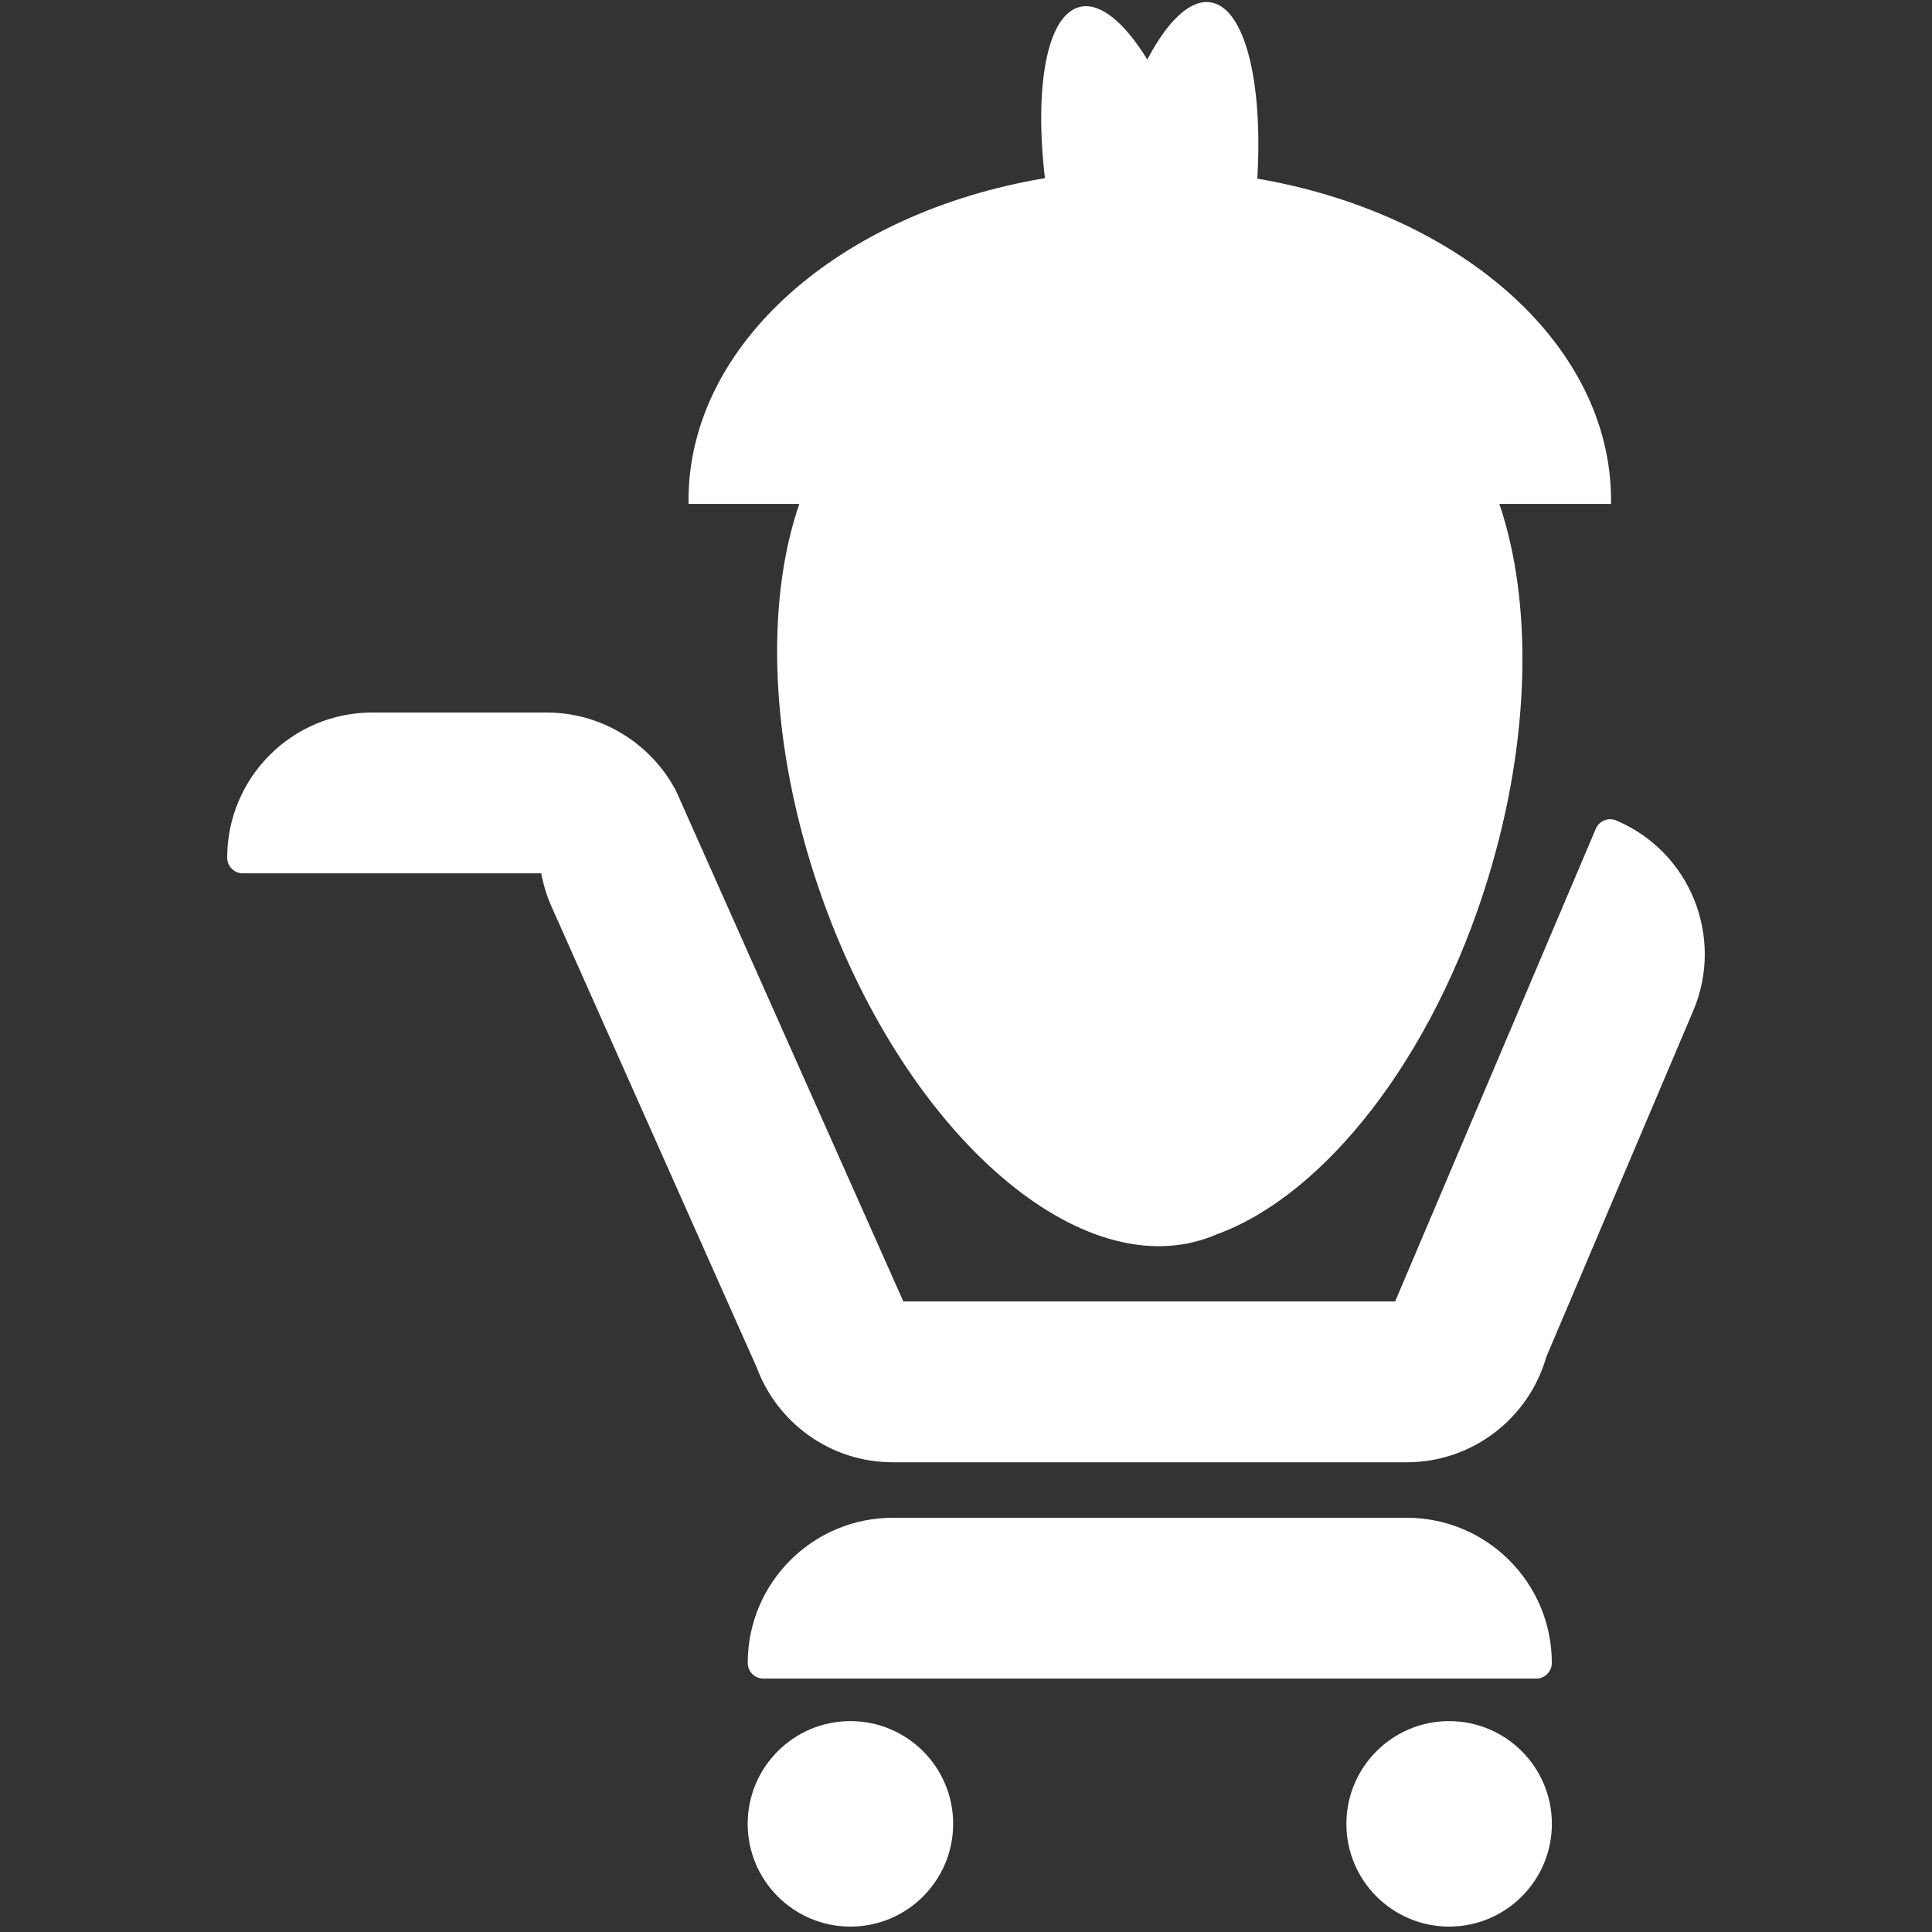 <?xml version="1.0" encoding="UTF-8" standalone="no" ?>
<!DOCTYPE svg PUBLIC "-//W3C//DTD SVG 1.1//EN" "http://www.w3.org/Graphics/SVG/1.1/DTD/svg11.dtd">
<svg xmlns="http://www.w3.org/2000/svg" xmlns:xlink="http://www.w3.org/1999/xlink" version="1.1" width="24" height="24" viewBox="0 0 500 500" xml:space="preserve">
<rect x="0" y="0" width="500" height="500" fill="#333333" stroke="none"/>
<desc>Created with Fabric.js 4.6.0</desc>
<defs>
</defs>
<g transform="matrix(1 0 0 1 -409.15 126.64)" id="UFgCFIkSHIuFJpgsvtxtK"  >
<path style="stroke: rgb(235,214,220); stroke-width: 0; stroke-dasharray: none; stroke-linecap: butt; stroke-dashoffset: 0; stroke-linejoin: miter; stroke-miterlimit: 4; fill: rgb(195,190,122); fill-rule: nonzero; opacity: 1;" vector-effect="non-scaling-stroke"  transform=" translate(-162.3, -138.08)" d="M 266.969 139.882 C 267.07 139.881 267.17 139.881 267.271 139.881 L 267.271 139.881 C 290.463 139.881 309.286 153.38 309.286 170.013 C 309.286 170.12 309.286 170.227 309.284 170.334 L 266.304 170.334 C 265.513 177.202 264.297 184.291 262.635 191.491 C 258.804 208.085 253.098 223.11 246.362 235.467 C 269.762 240.967 286.677 256.763 286.677 275.375 C 286.677 275.524 286.676 275.674 286.674 275.823 L 195.949 275.823 C 191.686 276.291 187.443 276.279 183.286 275.823 L 178.766 275.823 C 154.151 277.38 129.011 268.761 110.214 249.963 C 86.618 226.367 79.059 192.778 87.537 162.779 L 87.536 162.778 C 91.22 150.069 85.909 136.013 73.922 129.147 C 59.862 121.095 41.916 125.971 33.864 140.031 C 25.816 154.083 30.682 172.016 44.722 180.075 C 2.136 155.668 -12.629 101.298 11.767 58.701 C 36.167 16.095 90.549 1.319 133.155 25.72 L 133.155 25.72 C 169.968 46.803 186.004 90.269 173.945 129.182 C 181.245 121.225 188.843 114.373 196.37 108.823 C 196.357 108.806 196.345 108.789 196.332 108.772 C 196.653 108.57 196.972 108.364 197.287 108.153 C 197.875 107.727 198.463 107.309 199.05 106.9 C 204.056 103.123 208.202 98.063 210.932 91.932 C 215.157 82.441 215.205 72.144 211.869 63.105 C 211.574 62.37 211.283 61.629 210.997 60.882 C 200.508 33.557 199.286 8.582 208.269 5.134 C 212.689 3.437 218.761 7.266 225.038 14.849 C 228.342 5.586 232.735 -0.082 237.466 0.001 C 244.855 0.13 250.931 14.25 253.12 34.051 C 265.333 33.569 281.076 38.891 295.585 49.433 C 313.421 62.391 324.331 79.559 324.55 92.857 C 324.583 93.28 324.599 93.705 324.599 94.132 C 324.599 110.148 301.491 123.187 272.776 123.542 C 272.406 123.599 272.037 123.684 271.669 123.796 C 267.874 124.956 265.581 128.712 266.143 132.522 C 266.136 132.521 266.129 132.521 266.123 132.521 C 266.475 134.895 266.758 137.352 266.969 139.882 z M 44.772 180.104 C 44.775 180.105 44.779 180.107 44.782 180.109 C 44.779 180.107 44.775 180.105 44.772 180.104 z M 45.181 180.333 L 45.179 180.335 C 45.047 180.26 44.914 180.185 44.782 180.109 C 44.915 180.185 45.048 180.26 45.181 180.333 z M 259.853 78.871 C 261.804 85.251 268.565 88.846 274.945 86.895 C 281.325 84.945 284.92 78.183 282.97 71.803 C 281.019 65.423 274.258 61.828 267.878 63.779 C 261.497 65.729 257.902 72.491 259.853 78.871 z" stroke-linecap="round" />
</g>
<g transform="matrix(1 0 0 1 -68.73 562.55)" id="3iAOlESftJFicAONvl_RN"  >
<path style="stroke: rgb(221,194,117); stroke-width: 0; stroke-dasharray: none; stroke-linecap: butt; stroke-dashoffset: 0; stroke-linejoin: miter; stroke-miterlimit: 4; fill: rgb(108,59,244); fill-rule: nonzero; opacity: 1;" vector-effect="non-scaling-stroke"  transform=" translate(-64.67, -64.67)" d="M 64.672 0 C 100.371 0 129.344 28.973 129.344 64.672 C 129.344 100.371 100.371 129.344 64.672 129.344 C 28.973 129.344 0 100.371 0 64.672 C 0 28.973 28.973 0 64.672 0 z" stroke-linecap="round" />
</g>
<g transform="matrix(1 0 0 1 -68.73 649.21)" id="0qsB2iL1-v98Qgtc5-bFi"  >
<path style="stroke: rgb(221,194,117); stroke-width: 0; stroke-dasharray: none; stroke-linecap: butt; stroke-dashoffset: 0; stroke-linejoin: miter; stroke-miterlimit: 4; fill: rgb(49,168,247); fill-rule: nonzero; opacity: 1;" vector-effect="non-scaling-stroke"  transform=" translate(-64.67, -64.67)" d="M 64.672 0 C 100.371 0 129.344 28.973 129.344 64.672 C 129.344 100.371 100.371 129.344 64.672 129.344 C 28.973 129.344 0 100.371 0 64.672 C 0 28.973 28.973 0 64.672 0 z" stroke-linecap="round" />
</g>
<g transform="matrix(0.33 0 0 0.33 -68.73 605.88)" id="QsHr2JTPu3fcx18AjlC6C"  >
<path style="stroke: rgb(221,194,117); stroke-width: 0; stroke-dasharray: none; stroke-linecap: butt; stroke-dashoffset: 0; stroke-linejoin: miter; stroke-miterlimit: 4; fill: rgb(255,243,18); fill-rule: nonzero; opacity: 1;" vector-effect="non-scaling-stroke"  transform=" translate(0, 0)" d="M 0 -64.672 C 35.699 -64.672 64.672 -35.699 64.672 0 C 64.672 35.699 35.699 64.672 0 64.672 C -35.699 64.672 -64.672 35.699 -64.672 0 C -64.672 -35.699 -35.699 -64.672 0 -64.672 z" stroke-linecap="round" />
</g>
<g transform="matrix(0.67 0 0 0.67 -68.73 670.61)" id="2mx_pxbkq58jYHZiajMmm"  >
<path style="stroke: rgb(221,194,117); stroke-width: 0; stroke-dasharray: none; stroke-linecap: butt; stroke-dashoffset: 0; stroke-linejoin: miter; stroke-miterlimit: 4; fill: rgb(255,243,18); fill-rule: nonzero; opacity: 1;" vector-effect="non-scaling-stroke"  transform=" translate(0, 0)" d="M 0 -64.672 C 35.699 -64.672 64.672 -35.699 64.672 0 C 64.672 35.699 35.699 64.672 0 64.672 C -35.699 64.672 -64.672 35.699 -64.672 0 C -64.672 -35.699 -35.699 -64.672 0 -64.672 z" stroke-linecap="round" />
</g>
<g transform="matrix(1 0 0 1 -76.94 357.96)" id="UhLyCKrBn8hgsDZmy8TDF"  >
<path style="stroke: rgb(221,194,117); stroke-width: 0; stroke-dasharray: none; stroke-linecap: butt; stroke-dashoffset: 0; stroke-linejoin: miter; stroke-miterlimit: 4; fill: rgb(108,59,244); fill-rule: nonzero; opacity: 1;" vector-effect="non-scaling-stroke"  transform=" translate(-64.69, -107.96)" d="M 81.423 127.153 C 75.884 128.637 70.319 129.355 64.841 129.37 C 88.656 129.454 107.957 148.807 107.957 172.641 C 107.957 196.509 88.6 215.884 64.739 215.913 C 100.413 215.884 129.357 186.922 129.357 151.241 C 129.357 134.607 123.066 119.432 112.735 107.969 C 104.653 116.961 93.964 123.793 81.423 127.153 z M 2.222 81.443 C 5.28 92.81 16.982 99.561 28.355 96.514 C 39.734 93.465 46.495 81.755 43.446 70.376 C 40.397 58.997 28.687 52.236 17.308 55.285 C 5.935 58.332 -0.824 70.03 2.212 81.403 C -7.015 46.927 13.471 11.455 47.947 2.217 C 82.429 -7.023 117.914 13.464 127.153 47.947 L 127.153 47.947 C 133.033 69.889 126.875 92.236 112.735 107.969 C 100.895 94.832 83.749 86.569 64.685 86.569 C 45.618 86.569 28.47 94.835 16.63 107.975 C 9.999 100.63 4.961 91.65 2.222 81.443 z M 0.013 151.241 C 0.013 186.922 28.957 215.884 64.631 215.913 C 40.77 215.884 21.413 196.509 21.413 172.641 C 21.413 148.814 40.705 129.464 64.51 129.37 C 46.111 129.326 28.722 121.37 16.63 107.975 C 6.302 119.438 0.013 134.609 0.013 151.241 z M 64.685 129.37 C 64.737 129.37 64.789 129.37 64.841 129.37 C 64.731 129.37 64.621 129.37 64.51 129.37 C 64.568 129.37 64.627 129.37 64.685 129.37 z" stroke-linecap="round" />
</g>
<g transform="matrix(0.5 0.38 -0.81 1.08 175.61 -147.23)" id="C6dYJ3ywPCw1A2Xuc1_T2"  >
<path style="stroke: rgb(235,214,220); stroke-width: 0; stroke-dasharray: none; stroke-linecap: butt; stroke-dashoffset: 0; stroke-linejoin: miter; stroke-miterlimit: 4; fill: rgb(195,190,122); fill-rule: nonzero; opacity: 1;" vector-effect="non-scaling-stroke"  transform=" translate(0, 0)" d="M 0 -66.434 C 36.671 -66.434 66.434 -36.671 66.434 0 C 66.434 36.671 36.671 66.434 0 66.434 C -36.671 66.434 -66.434 36.671 -66.434 0 C -66.434 -36.671 -36.671 -66.434 0 -66.434 z" stroke-linecap="round" />
</g>
<g transform="matrix(1.2 -0.37 0.37 1.2 169.49 -97.94)" id="aSgP_dXwLI296gB9nWDfk"  >
<path style="stroke: rgb(61,15,205); stroke-width: 0; stroke-dasharray: none; stroke-linecap: butt; stroke-dashoffset: 0; stroke-linejoin: miter; stroke-miterlimit: 4; fill: rgb(179,178,108); fill-rule: nonzero; opacity: 1;" vector-effect="non-scaling-stroke"  transform=" translate(0, 0)" d="M 0 -46.911 C 25.895 -46.911 46.911 -25.895 46.911 0 C 46.911 25.895 25.895 46.911 0 46.911 C -25.895 46.911 -46.911 25.895 -46.911 0 C -46.911 -25.895 -25.895 -46.911 0 -46.911 z" stroke-linecap="round" />
</g>
<g transform="matrix(0.6 0.14 -0.3 1.32 202.63 -133.34)" id="7wF2qZ78v0FqpDAN5CW0Q"  >
<path style="stroke: rgb(235,214,220); stroke-width: 0; stroke-dasharray: none; stroke-linecap: butt; stroke-dashoffset: 0; stroke-linejoin: miter; stroke-miterlimit: 4; fill: rgb(195,190,122); fill-rule: nonzero; opacity: 1;" vector-effect="non-scaling-stroke"  transform=" translate(0, 0)" d="M 0 -66.434 C 36.671 -66.434 66.434 -36.671 66.434 0 C 66.434 36.671 36.671 66.434 0 66.434 C -36.671 66.434 -66.434 36.671 -66.434 0 C -66.434 -36.671 -36.671 -66.434 0 -66.434 z" stroke-linecap="round" />
</g>
<g transform="matrix(0.87 0 0 0.87 247.14 -160.52)" id="b9dgIJM8GviJS_umgVILq"  >
<path style="stroke: rgb(248,86,157); stroke-width: 0; stroke-dasharray: none; stroke-linecap: butt; stroke-dashoffset: 0; stroke-linejoin: miter; stroke-miterlimit: 4; fill: rgb(27,147,226); fill-rule: nonzero; opacity: 1;" vector-effect="non-scaling-stroke"  transform=" translate(-48.08, -17.42)" d="M 48.077 0 C 74.615 0 96.154 15.446 96.154 34.479 C 96.154 34.601 96.153 34.724 96.151 34.846 L 0.003 34.846 C 0.001 34.724 -1.9827889330414905e-15 34.601 -1.9827889330414905e-15 34.479 C -1.9827889330414905e-15 15.446 21.538 0 48.077 0 z" stroke-linecap="round" />
</g>
<g transform="matrix(1.37 -0.42 0.42 1.37 247.14 -236.81)" id="iQwGVUHg1hL1raq8Chkqw"  >
<path style="stroke: rgb(31,204,43); stroke-width: 0; stroke-dasharray: none; stroke-linecap: butt; stroke-dashoffset: 0; stroke-linejoin: miter; stroke-miterlimit: 4; fill: rgb(166,163,250); fill-rule: nonzero; opacity: 1;" vector-effect="non-scaling-stroke"  transform=" translate(-36.16, -33.52)" d="M 0.511 33.802 C 2.359 27.756 8.946 23.854 17.802 22.621 C 15.91 13.851 17.319 6.299 22.38 2.485 C 31.432 -4.336 48.757 3.37 61.052 19.686 C 70.313 31.975 74.092 45.661 71.525 54.583 C 71.46 54.871 71.384 55.158 71.297 55.444 C 67.983 66.283 49.438 70.232 29.901 64.259 C 10.363 58.286 -2.803 44.641 0.511 33.802 z" stroke-linecap="round" />
</g>
<g transform="matrix(0.64 -0.25 0.75 1.95 207.14 -260.99)" id="HCFO_Zvm2AuJhX5dYKC3A"  >
<path style="stroke: rgb(31,204,43); stroke-width: 0; stroke-dasharray: none; stroke-linecap: butt; stroke-dashoffset: 0; stroke-linejoin: miter; stroke-miterlimit: 4; fill: rgb(255,243,18); fill-rule: nonzero; opacity: 1;" vector-effect="non-scaling-stroke"  transform=" translate(0, 0)" d="M 0 -25.35 C 13.993 -25.35 25.35 -13.993 25.35 0 C 25.35 13.993 13.993 25.35 0 25.35 C -13.993 25.35 -25.35 13.993 -25.35 0 C -25.35 -13.993 -13.993 -25.35 0 -25.35 z" stroke-linecap="round" />
</g>
<g transform="matrix(-0.69 -0.01 -0.04 2.09 216.41 -262.61)" id="1945xbQ_ZXcrSIXuZyZZL"  >
<path style="stroke: rgb(31,204,43); stroke-width: 0; stroke-dasharray: none; stroke-linecap: butt; stroke-dashoffset: 0; stroke-linejoin: miter; stroke-miterlimit: 4; fill: rgb(255,243,18); fill-rule: nonzero; opacity: 1;" vector-effect="non-scaling-stroke"  transform=" translate(0, 0)" d="M 0 -25.35 C 13.993 -25.35 25.35 -13.993 25.35 0 C 25.35 13.993 13.993 25.35 0 25.35 C -13.993 25.35 -25.35 13.993 -25.35 0 C -25.35 -13.993 -13.993 -25.35 0 -25.35 z" stroke-linecap="round" />
</g>
<g transform="matrix(1.37 -0.42 0.42 1.37 201.38 -225.05)" id="o8Se9-crzhil6uvo3I9_f"  >
<path style="stroke: rgb(180,11,136); stroke-width: 0; stroke-dasharray: none; stroke-linecap: butt; stroke-dashoffset: 0; stroke-linejoin: miter; stroke-miterlimit: 4; fill: rgb(210,64,109); fill-rule: nonzero; opacity: 1;" vector-effect="non-scaling-stroke"  transform=" translate(-20.52, -21.12)" d="M 33.779 5.177 C 42.577 12.825 43.511 26.173 35.863 34.971 C 28.215 43.768 14.867 44.702 6.069 37.054 C 3.203 34.563 1.172 31.466 8.881784197001252e-16 28.12 C 4.949 26.785 9.569 24.015 13.182 19.858 C 18.13 14.167 20.239 6.97 19.632 0.002 C 24.645 -0.069 29.701 1.632 33.779 5.177 z" stroke-linecap="round" />
</g>
<g transform="matrix(1.37 -0.42 0.42 1.37 246.38 -190.49)" id="aBuE7iJ4XoVRtwW5ttBY1"  >
<path style="stroke: rgb(244,1,179); stroke-width: 0; stroke-dasharray: none; stroke-linecap: butt; stroke-dashoffset: 0; stroke-linejoin: miter; stroke-miterlimit: 4; fill: rgb(108,59,244); fill-rule: nonzero; opacity: 1;" vector-effect="non-scaling-stroke"  transform=" translate(-5.01, -4.85)" d="M 5.012 0 C 7.779 0 10.025 2.246 10.025 5.012 C 10.025 5.063 10.024 5.114 10.023 5.165 C 9.607 5.065 9.174 5.012 8.728 5.012 C 5.958 5.012 3.662 7.051 3.259 9.709 C 1.356 8.998 -0 7.163 -0 5.012 C -0 2.246 2.246 -0 5.012 -0 z" stroke-linecap="round" />
</g>
<g transform="matrix(1.3 -0.4 0.4 1.3 251.28 -240.29)" id="en_Cv_Ebvpumid7FYQFAN"  >
<path style="stroke: rgb(95,89,18); stroke-width: 0; stroke-dasharray: none; stroke-linecap: butt; stroke-dashoffset: 0; stroke-linejoin: miter; stroke-miterlimit: 4; fill: rgb(108,59,244); fill-rule: nonzero; opacity: 1;" vector-effect="non-scaling-stroke"  transform=" translate(0, 0)" d="M 0 -8.88 C 4.902 -8.88 8.88 -4.902 8.88 0 C 8.88 4.902 4.902 8.88 0 8.88 C -4.902 8.88 -8.88 4.902 -8.88 0 C -8.88 -4.902 -4.902 -8.88 0 -8.88 z" stroke-linecap="round" />
</g>
<g transform="matrix(0.98 -0.98 0.98 0.98 110.89 -170.65)" id="TYqfMhJt64rJrjBVgn0nE"  >
<path style="stroke: rgb(221,194,117); stroke-width: 0; stroke-dasharray: none; stroke-linecap: butt; stroke-dashoffset: 0; stroke-linejoin: miter; stroke-miterlimit: 4; fill: rgb(49,168,247); fill-rule: nonzero; opacity: 1;" vector-effect="non-scaling-stroke"  transform=" translate(-64.69, -107.95)" d="M 21.41 172.624 C 21.41 196.492 40.766 215.866 64.628 215.896 C 28.954 215.866 0.01 186.905 0.01 151.224 C 0.01 126.961 13.393 105.806 33.175 94.741 L 33.175 94.74 C 41.603 90.1 46.099 80.143 43.466 70.45 C 40.377 59.082 28.644 52.362 17.275 55.451 C 5.913 58.538 -0.805 70.259 2.27 81.621 C -7.076 47.178 13.286 11.634 47.729 2.276 C 82.179 -7.084 117.735 13.279 127.094 47.729 L 127.095 47.729 C 136.454 82.179 116.091 117.735 81.641 127.094 C 75.647 128.723 69.619 129.452 63.702 129.363 C 40.268 129.885 21.41 149.065 21.41 172.624 z M 2.281 81.661 C 2.311 81.771 2.342 81.881 2.374 81.99 L 2.372 81.99 C 2.341 81.881 2.311 81.771 2.281 81.661 z" stroke-linecap="round" />
</g>
<g transform="matrix(1.22 0 0 1.22 208 -61.02)" id="bc2Fc-o6-7mBkwLl6oeaf"  >
<path style="stroke: rgb(248,86,157); stroke-width: 0; stroke-dasharray: none; stroke-linecap: butt; stroke-dashoffset: 0; stroke-linejoin: miter; stroke-miterlimit: 4; fill: rgb(27,147,226); fill-rule: nonzero; opacity: 1;" vector-effect="non-scaling-stroke"  transform=" translate(-48.08, -17.42)" d="M 48.077 0 C 74.615 0 96.154 15.446 96.154 34.479 C 96.154 34.601 96.153 34.724 96.151 34.846 L 0.003 34.846 C 0.001 34.724 -1.9827889330414905e-15 34.601 -1.9827889330414905e-15 34.479 C -1.9827889330414905e-15 15.446 21.538 0 48.077 0 z" stroke-linecap="round" />
</g>
<g transform="matrix(1 0 0 1 357.8 -47.37)" id="pyYqop5Ci6Z-ovQNdAgvd"  >
<path style="stroke: rgb(31,204,43); stroke-width: 0; stroke-dasharray: none; stroke-linecap: butt; stroke-dashoffset: 0; stroke-linejoin: miter; stroke-miterlimit: 4; fill: rgb(166,163,250); fill-rule: nonzero; opacity: 1;" vector-effect="non-scaling-stroke"  transform=" translate(-30.3, -35.93)" d="M 10.801 1.225 C 16.778 -0.833 23.807 2.203 30.009 8.642 C 35.993 1.957 42.931 -1.342 48.991 0.511 C 59.831 3.824 63.78 22.37 57.807 41.907 C 53.308 56.623 44.456 67.724 35.73 70.891 C 35.458 71.009 35.181 71.116 34.9 71.213 C 24.183 74.903 10.087 62.221 3.436 42.904 C -3.216 23.587 0.084 4.915 10.801 1.225 z" stroke-linecap="round" />
</g>
<g transform="matrix(0.78 0 0 0.78 357.8 -85.38)" id="3Uaxpao-xOgGQYdAHUAiz"  >
<path style="stroke: rgb(248,86,157); stroke-width: 0; stroke-dasharray: none; stroke-linecap: butt; stroke-dashoffset: 0; stroke-linejoin: miter; stroke-miterlimit: 4; fill: rgb(27,147,226); fill-rule: nonzero; opacity: 1;" vector-effect="non-scaling-stroke"  transform=" translate(-48.08, -17.42)" d="M 48.077 0 C 74.615 0 96.154 15.446 96.154 34.479 C 96.154 34.601 96.153 34.724 96.151 34.846 L 0.003 34.846 C 0.001 34.724 -1.9827889330414905e-15 34.601 -1.9827889330414905e-15 34.479 C -1.9827889330414905e-15 15.446 21.538 0 48.077 0 z" stroke-linecap="round" />
</g>
<g transform="matrix(0.77 -0.26 0.48 1.38 452.25 -50.59)" id="aIWA0D_MJv0ou-M_ysAQD"  >
<path style="stroke: rgb(31,204,43); stroke-width: 0; stroke-dasharray: none; stroke-linecap: butt; stroke-dashoffset: 0; stroke-linejoin: miter; stroke-miterlimit: 4; fill: rgb(166,163,250); fill-rule: nonzero; opacity: 1;" vector-effect="non-scaling-stroke"  transform=" translate(0, 0)" d="M 0 -25.35 C 13.993 -25.35 25.35 -13.993 25.35 0 C 25.35 13.993 13.993 25.35 0 25.35 C -13.993 25.35 -25.35 13.993 -25.35 0 C -25.35 -13.993 -13.993 -25.35 0 -25.35 z" stroke-linecap="round" />
</g>
<g transform="matrix(0.77 0.24 -0.43 1.4 467.57 -50.91)" id="Ft2yjV4n5qqZLuhmQ8k1V"  >
<path style="stroke: rgb(31,204,43); stroke-width: 0; stroke-dasharray: none; stroke-linecap: butt; stroke-dashoffset: 0; stroke-linejoin: miter; stroke-miterlimit: 4; fill: rgb(166,163,250); fill-rule: nonzero; opacity: 1;" vector-effect="non-scaling-stroke"  transform=" translate(0, 0)" d="M 0 -25.35 C 13.993 -25.35 25.35 -13.993 25.35 0 C 25.35 13.993 13.993 25.35 0 25.35 C -13.993 25.35 -25.35 13.993 -25.35 0 C -25.35 -13.993 -13.993 -25.35 0 -25.35 z" stroke-linecap="round" />
</g>
<g transform="matrix(1 0 0 1 357.8 -93.8)" id="UR9DgpBcGrKhrq4JNsN78"  >
<path style="stroke: rgb(31,204,43); stroke-width: 0; stroke-dasharray: none; stroke-linecap: butt; stroke-dashoffset: 0; stroke-linejoin: miter; stroke-miterlimit: 4; fill: rgb(255,243,18); fill-rule: nonzero; opacity: 1;" vector-effect="non-scaling-stroke"  transform=" translate(-8.83, -18.79)" d="M 3.162 0.392 C 4.815 0.01 6.779 1.672 8.628 4.676 C 10.262 1.553 12.104 -0.239 13.779 0.026 C 17.184 0.565 18.616 9.409 16.976 19.767 C 16.474 22.934 15.743 25.878 14.872 28.424 C 14.865 33.421 13.763 36.94 11.71 37.414 C 11.095 37.556 10.438 37.415 9.76 37.029 C 9.108 37.465 8.46 37.653 7.835 37.554 C 5.752 37.224 4.407 33.786 4.052 28.796 C 3.006 26.317 2.072 23.432 1.35 20.308 C -1.009 10.09 -0.197 1.167 3.162 0.392 z" stroke-linecap="round" />
</g>
<g transform="matrix(1 0 0 0.24 233.03 543.94)" id="VmWRcT8ziOcVfHhwvlgfr"  >
<path style="stroke: rgb(160,119,130); stroke-width: 0; stroke-dasharray: none; stroke-linecap: butt; stroke-dashoffset: 0; stroke-linejoin: miter; stroke-miterlimit: 4; fill: rgb(252,134,29); fill-rule: nonzero; opacity: 1;" vector-effect="non-scaling-stroke"  transform=" translate(0, 0)" d="M -73.359 56.608 C -73.359 -15.171 -59.425 -73.359 -42.235 -73.359 L 42.235 -73.359 L 42.235 -73.359 C 59.425 -73.359 73.359 -15.171 73.359 56.608 L 73.359 56.608 L 73.359 56.608 C 73.359 65.859 71.563 73.359 69.348 73.359 L -69.348 73.359 L -69.348 73.359 C -71.563 73.359 -73.359 65.859 -73.359 56.608 z" stroke-linecap="round" />
</g>
<g transform="matrix(-0.15 -0.35 0.08 -0.04 405.84 587.48)" id="BoBJMg704fjo7zZkl30hM"  >
<path style="stroke: rgb(160,119,130); stroke-width: 0; stroke-dasharray: none; stroke-linecap: butt; stroke-dashoffset: 0; stroke-linejoin: miter; stroke-miterlimit: 4; fill: rgb(252,134,29); fill-rule: nonzero; opacity: 1;" vector-effect="non-scaling-stroke"  transform=" translate(0, 0)" d="M -73.359 56.323 C -73.359 -15.299 -59.425 -73.359 -42.235 -73.359 L 42.235 -73.359 L 42.235 -73.359 C 59.425 -73.359 73.359 -15.299 73.359 56.323 L 73.359 56.644 L 73.359 56.644 C 73.359 65.876 71.563 73.359 69.348 73.359 L -69.348 73.359 L -69.348 73.359 C -71.563 73.359 -73.359 65.876 -73.359 56.644 z" stroke-linecap="round" />
</g>
<g transform="matrix(-0.55 0 0 0.09 533.24 568.11)" id="ZhKFmU212OZ70Zwz6VQkA"  >
<path style="stroke: rgb(160,119,130); stroke-width: 0; stroke-dasharray: none; stroke-linecap: butt; stroke-dashoffset: 0; stroke-linejoin: miter; stroke-miterlimit: 4; fill: rgb(53,237,53); fill-rule: nonzero; opacity: 1;" vector-effect="non-scaling-stroke"  transform=" translate(0, 0)" d="M -73.359 56.323 C -73.359 -15.299 -63.673 -73.359 -51.724 -73.359 L 51.724 -73.359 L 51.724 -73.359 C 63.673 -73.359 73.359 -15.299 73.359 56.323 L 73.359 56.644 L 73.359 56.644 C 73.359 65.876 72.111 73.359 70.571 73.359 L -70.571 73.359 L -70.571 73.359 C -72.111 73.359 -73.359 65.876 -73.359 56.644 z" stroke-linecap="round" />
</g>
<g transform="matrix(0.26 0.36 -0.76 0.55 -80.15 -31.72)" id="c7UiU7dSRU7wsh11irLlx"  >
<path style="stroke: rgb(235,214,220); stroke-width: 0; stroke-dasharray: none; stroke-linecap: butt; stroke-dashoffset: 0; stroke-linejoin: miter; stroke-miterlimit: 4; fill: rgb(195,190,122); fill-rule: nonzero; opacity: 1;" vector-effect="non-scaling-stroke"  transform=" translate(0, 0)" d="M 0 -66.434 C 36.671 -66.434 66.434 -36.671 66.434 0 C 66.434 36.671 36.671 66.434 0 66.434 C -36.671 66.434 -66.434 36.671 -66.434 0 C -66.434 -36.671 -36.671 -66.434 0 -66.434 z" stroke-linecap="round" />
</g>
<g transform="matrix(0.87 0 0 0.87 -94.3 -0.07)" id="iZrfOprJwcc6Zb8lK7uu8"  >
<path style="stroke: rgb(61,15,205); stroke-width: 0; stroke-dasharray: none; stroke-linecap: butt; stroke-dashoffset: 0; stroke-linejoin: miter; stroke-miterlimit: 4; fill: rgb(179,178,108); fill-rule: nonzero; opacity: 1;" vector-effect="non-scaling-stroke"  transform=" translate(0, 0)" d="M 0 -46.911 C 25.895 -46.911 46.911 -25.895 46.911 0 C 46.911 25.895 25.895 46.911 0 46.911 C -25.895 46.911 -46.911 25.895 -46.911 0 C -46.911 -25.895 -25.895 -46.911 0 -46.911 z" stroke-linecap="round" />
</g>
<g transform="matrix(0.37 0.21 -0.47 0.81 -64.95 -16.94)" id="hI6NT2iEFeIsIDZiF8w10"  >
<path style="stroke: rgb(235,214,220); stroke-width: 0; stroke-dasharray: none; stroke-linecap: butt; stroke-dashoffset: 0; stroke-linejoin: miter; stroke-miterlimit: 4; fill: rgb(195,190,122); fill-rule: nonzero; opacity: 1;" vector-effect="non-scaling-stroke"  transform=" translate(0, 0)" d="M 0 -66.434 C 36.671 -66.434 66.434 -36.671 66.434 0 C 66.434 36.671 36.671 66.434 0 66.434 C -36.671 66.434 -66.434 36.671 -66.434 0 C -66.434 -36.671 -36.671 -66.434 0 -66.434 z" stroke-linecap="round" />
</g>
<g transform="matrix(0.61 0 0 0.61 -28.24 -24.87)" id="dFyto-lgzjWiZCJAGFX8a"  >
<path style="stroke: rgb(248,86,157); stroke-width: 0; stroke-dasharray: none; stroke-linecap: butt; stroke-dashoffset: 0; stroke-linejoin: miter; stroke-miterlimit: 4; fill: rgb(27,147,226); fill-rule: nonzero; opacity: 1;" vector-effect="non-scaling-stroke"  transform=" translate(-48.08, -17.42)" d="M 48.077 0 C 74.615 0 96.154 15.446 96.154 34.479 C 96.154 34.601 96.153 34.724 96.151 34.846 L 0.003 34.846 C 0.001 34.724 -1.9827889330414905e-15 34.601 -1.9827889330414905e-15 34.479 C -1.9827889330414905e-15 15.446 21.538 0 48.077 0 z" stroke-linecap="round" />
</g>
<g transform="matrix(1 0 0 1 -14.12 -76.92)" id="O1sjhKDIWrDM_kYcGKgDX"  >
<path style="stroke: rgb(31,204,43); stroke-width: 0; stroke-dasharray: none; stroke-linecap: butt; stroke-dashoffset: 0; stroke-linejoin: miter; stroke-miterlimit: 4; fill: rgb(166,163,250); fill-rule: nonzero; opacity: 1;" vector-effect="non-scaling-stroke"  transform=" translate(-36.16, -33.52)" d="M 0.511 33.802 C 2.359 27.756 8.946 23.854 17.802 22.621 C 15.91 13.851 17.319 6.299 22.38 2.485 C 31.432 -4.336 48.757 3.37 61.052 19.686 C 70.313 31.975 74.092 45.661 71.525 54.583 C 71.46 54.871 71.384 55.158 71.297 55.444 C 67.983 66.283 49.438 70.232 29.901 64.259 C 10.363 58.286 -2.803 44.641 0.511 33.802 z" stroke-linecap="round" />
</g>
<g transform="matrix(0.48 -0.03 0.1 1.46 -35.89 -101.22)" id="wSNefh8TrW7pVFmeivO2m"  >
<path style="stroke: rgb(31,204,43); stroke-width: 0; stroke-dasharray: none; stroke-linecap: butt; stroke-dashoffset: 0; stroke-linejoin: miter; stroke-miterlimit: 4; fill: rgb(255,243,18); fill-rule: nonzero; opacity: 1;" vector-effect="non-scaling-stroke"  transform=" translate(0, 0)" d="M 0 -25.35 C 13.993 -25.35 25.35 -13.993 25.35 0 C 25.35 13.993 13.993 25.35 0 25.35 C -13.993 25.35 -25.35 13.993 -25.35 0 C -25.35 -13.993 -13.993 -25.35 0 -25.35 z" stroke-linecap="round" />
</g>
<g transform="matrix(-0.46 -0.15 -0.45 1.39 -29.37 -100.41)" id="yB7YstSPqxyb-zG4aSJLt"  >
<path style="stroke: rgb(31,204,43); stroke-width: 0; stroke-dasharray: none; stroke-linecap: butt; stroke-dashoffset: 0; stroke-linejoin: miter; stroke-miterlimit: 4; fill: rgb(255,243,18); fill-rule: nonzero; opacity: 1;" vector-effect="non-scaling-stroke"  transform=" translate(0, 0)" d="M 0 -25.35 C 13.993 -25.35 25.35 -13.993 25.35 0 C 25.35 13.993 13.993 25.35 0 25.35 C -13.993 25.35 -25.35 13.993 -25.35 0 C -25.35 -13.993 -13.993 -25.35 0 -25.35 z" stroke-linecap="round" />
</g>
<g transform="matrix(1 0 0 1 -47.07 -78.4)" id="KKf74iqLXTV7RCbWQKbcf"  >
<path style="stroke: rgb(180,11,136); stroke-width: 0; stroke-dasharray: none; stroke-linecap: butt; stroke-dashoffset: 0; stroke-linejoin: miter; stroke-miterlimit: 4; fill: rgb(210,64,109); fill-rule: nonzero; opacity: 1;" vector-effect="non-scaling-stroke"  transform=" translate(-20.52, -21.12)" d="M 33.779 5.177 C 42.577 12.825 43.511 26.173 35.863 34.971 C 28.215 43.768 14.867 44.702 6.069 37.054 C 3.203 34.563 1.172 31.466 8.881784197001252e-16 28.12 C 4.949 26.785 9.569 24.015 13.182 19.858 C 18.13 14.167 20.239 6.97 19.632 0.002 C 24.645 -0.069 29.701 1.632 33.779 5.177 z" stroke-linecap="round" />
</g>
<g transform="matrix(1 0 0 1 -24.08 -46.15)" id="IvLllxrMNDArWNI_v9_Rc"  >
<path style="stroke: rgb(244,1,179); stroke-width: 0; stroke-dasharray: none; stroke-linecap: butt; stroke-dashoffset: 0; stroke-linejoin: miter; stroke-miterlimit: 4; fill: rgb(108,59,244); fill-rule: nonzero; opacity: 1;" vector-effect="non-scaling-stroke"  transform=" translate(-5.01, -4.85)" d="M 5.012 0 C 7.779 0 10.025 2.246 10.025 5.012 C 10.025 5.063 10.024 5.114 10.023 5.165 C 9.607 5.065 9.174 5.012 8.728 5.012 C 5.958 5.012 3.662 7.051 3.259 9.709 C 1.356 8.998 -0 7.163 -0 5.012 C -0 2.246 2.246 -0 5.012 -0 z" stroke-linecap="round" />
</g>
<g transform="matrix(0.95 0 0 0.95 -10.65 -78.4)" id="ifMBzSHfXLgW3259Y3Dwb"  >
<path style="stroke: rgb(95,89,18); stroke-width: 0; stroke-dasharray: none; stroke-linecap: butt; stroke-dashoffset: 0; stroke-linejoin: miter; stroke-miterlimit: 4; fill: rgb(108,59,244); fill-rule: nonzero; opacity: 1;" vector-effect="non-scaling-stroke"  transform=" translate(0, 0)" d="M 0 -8.88 C 4.902 -8.88 8.88 -4.902 8.88 0 C 8.88 4.902 4.902 8.88 0 8.88 C -4.902 8.88 -8.88 4.902 -8.88 0 C -8.88 -4.902 -4.902 -8.88 0 -8.88 z" stroke-linecap="round" />
</g>
<g transform="matrix(0.68 -0.68 0.68 0.68 -136.09 -50.59)" id="f9bwM7m4A8y8qNLvadX3d"  >
<path style="stroke: rgb(221,194,117); stroke-width: 0; stroke-dasharray: none; stroke-linecap: butt; stroke-dashoffset: 0; stroke-linejoin: miter; stroke-miterlimit: 4; fill: rgb(49,168,247); fill-rule: nonzero; opacity: 1;" vector-effect="non-scaling-stroke"  transform=" translate(-64.69, -107.95)" d="M 21.41 172.624 C 21.41 196.492 40.766 215.866 64.628 215.896 C 28.954 215.866 0.01 186.905 0.01 151.224 C 0.01 126.961 13.393 105.806 33.175 94.741 L 33.175 94.74 C 41.603 90.1 46.099 80.143 43.466 70.45 C 40.377 59.082 28.644 52.362 17.275 55.451 C 5.913 58.538 -0.805 70.259 2.27 81.621 C -7.076 47.178 13.286 11.634 47.729 2.276 C 82.179 -7.084 117.735 13.279 127.094 47.729 L 127.095 47.729 C 136.454 82.179 116.091 117.735 81.641 127.094 C 75.647 128.723 69.619 129.452 63.702 129.363 C 40.268 129.885 21.41 149.065 21.41 172.624 z M 2.281 81.661 C 2.311 81.771 2.342 81.881 2.374 81.99 L 2.372 81.99 C 2.341 81.881 2.311 81.771 2.281 81.661 z" stroke-linecap="round" />
</g>
<g transform="matrix(0.85 0 0 0.85 -68.31 25.93)" id="7VYKHs9NWHaG-CMubfgsY"  >
<path style="stroke: rgb(248,86,157); stroke-width: 0; stroke-dasharray: none; stroke-linecap: butt; stroke-dashoffset: 0; stroke-linejoin: miter; stroke-miterlimit: 4; fill: rgb(27,147,226); fill-rule: nonzero; opacity: 1;" vector-effect="non-scaling-stroke"  transform=" translate(-48.08, -17.42)" d="M 48.077 0 C 74.615 0 96.154 15.446 96.154 34.479 C 96.154 34.601 96.153 34.724 96.151 34.846 L 0.003 34.846 C 0.001 34.724 -1.9827889330414905e-15 34.601 -1.9827889330414905e-15 34.479 C -1.9827889330414905e-15 15.446 21.538 0 48.077 0 z" stroke-linecap="round" />
</g>
<g transform="matrix(-0.55 0 0 0.09 480.79 613.48)" id="k-x1CNaX1bJibihDpNsEK"  >
<path style="stroke: rgb(160,119,130); stroke-width: 0; stroke-dasharray: none; stroke-linecap: butt; stroke-dashoffset: 0; stroke-linejoin: miter; stroke-miterlimit: 4; fill: rgb(53,237,53); fill-rule: nonzero; opacity: 1;" vector-effect="non-scaling-stroke"  transform=" translate(0, 0)" d="M -73.359 56.323 C -73.359 -15.299 -63.673 -73.359 -51.724 -73.359 L 51.724 -73.359 L 51.724 -73.359 C 63.673 -73.359 73.359 -15.299 73.359 56.323 L 73.359 56.644 L 73.359 56.644 C 73.359 65.876 72.111 73.359 70.571 73.359 L -70.571 73.359 L -70.571 73.359 C -72.111 73.359 -73.359 65.876 -73.359 56.644 z" stroke-linecap="round" />
</g>
<g transform="matrix(2.2 0 0 2.2 250 249.57)" id="u40HDVV2K-IducMGvLuvH"  >
<path style="stroke: rgb(31,204,43); stroke-width: 0; stroke-dasharray: none; stroke-linecap: butt; stroke-dashoffset: 0; stroke-linejoin: miter; stroke-miterlimit: 4; fill: rgb(255,255,255); fill-rule: nonzero; opacity: 1;" vector-effect="non-scaling-stroke"  transform=" translate(-86.91, -113.2)" d="M 148.336 103.027 C 141.826 124.32 129.018 140.384 116.391 144.967 C 115.998 145.137 115.597 145.292 115.19 145.433 C 99.682 150.772 79.286 132.421 69.662 104.47 C 63.785 87.404 63.277 70.685 67.302 59.037 L 54.27 59.037 C 54.268 58.899 54.267 58.76 54.267 58.622 C 54.267 40.184 72.177 24.728 96.193 20.719 C 94.922 9.856 96.454 1.462 100.331 0.567 L 100.331 0.567 C 102.723 0.015 105.564 2.419 108.24 6.766 C 110.605 2.247 113.269 -0.346 115.693 0.037 C 119.732 0.677 121.853 9.394 121.178 20.772 C 145.036 24.863 162.791 40.264 162.791 58.622 C 162.791 58.76 162.79 58.899 162.788 59.037 L 149.651 59.037 C 153.534 70.466 153.388 86.501 148.336 103.027 z M 160.997 97.249 C 161.394 96.314 162.474 95.878 163.409 96.275 C 172.091 99.96 176.142 109.986 172.457 118.668 L 155.169 159.395 C 153.129 166.543 146.548 171.777 138.745 171.777 L 78.312 171.777 C 70.958 171.777 64.689 167.128 62.284 160.608 L 38.154 106.41 C 37.583 105.129 37.183 103.815 36.944 102.494 L 1.84 102.494 C 0.824 102.494 -1.3100631690576847e-14 101.67 -1.3100631690576847e-14 100.654 C -1.3100631690576847e-14 91.222 7.646 83.576 17.078 83.576 L 37.573 83.576 C 40.064 83.576 42.429 84.109 44.563 85.067 C 44.566 85.065 44.57 85.063 44.573 85.061 L 44.573 85.072 C 45.186 85.347 45.779 85.658 46.35 86.001 C 49.089 87.624 51.336 89.99 52.812 92.822 L 79.542 152.859 L 137.392 152.859 z M 73.314 202.223 C 79.986 202.223 85.4 207.638 85.4 214.309 C 85.4 220.981 79.986 226.396 73.314 226.396 C 66.642 226.396 61.228 220.981 61.228 214.309 C 61.228 207.638 66.642 202.223 73.314 202.223 z M 143.743 202.223 C 150.415 202.223 155.83 207.638 155.83 214.309 C 155.83 220.981 150.415 226.396 143.743 226.396 C 137.072 226.396 131.657 220.981 131.657 214.309 C 131.657 207.638 137.072 202.223 143.743 202.223 z M 61.234 195.381 C 61.234 185.949 68.88 178.303 78.312 178.303 L 138.745 178.303 C 148.177 178.303 155.823 185.949 155.823 195.381 C 155.823 196.397 154.999 197.221 153.983 197.221 L 63.074 197.221 C 62.058 197.221 61.234 196.397 61.234 195.381 z" stroke-linecap="round" />
</g>
</svg>